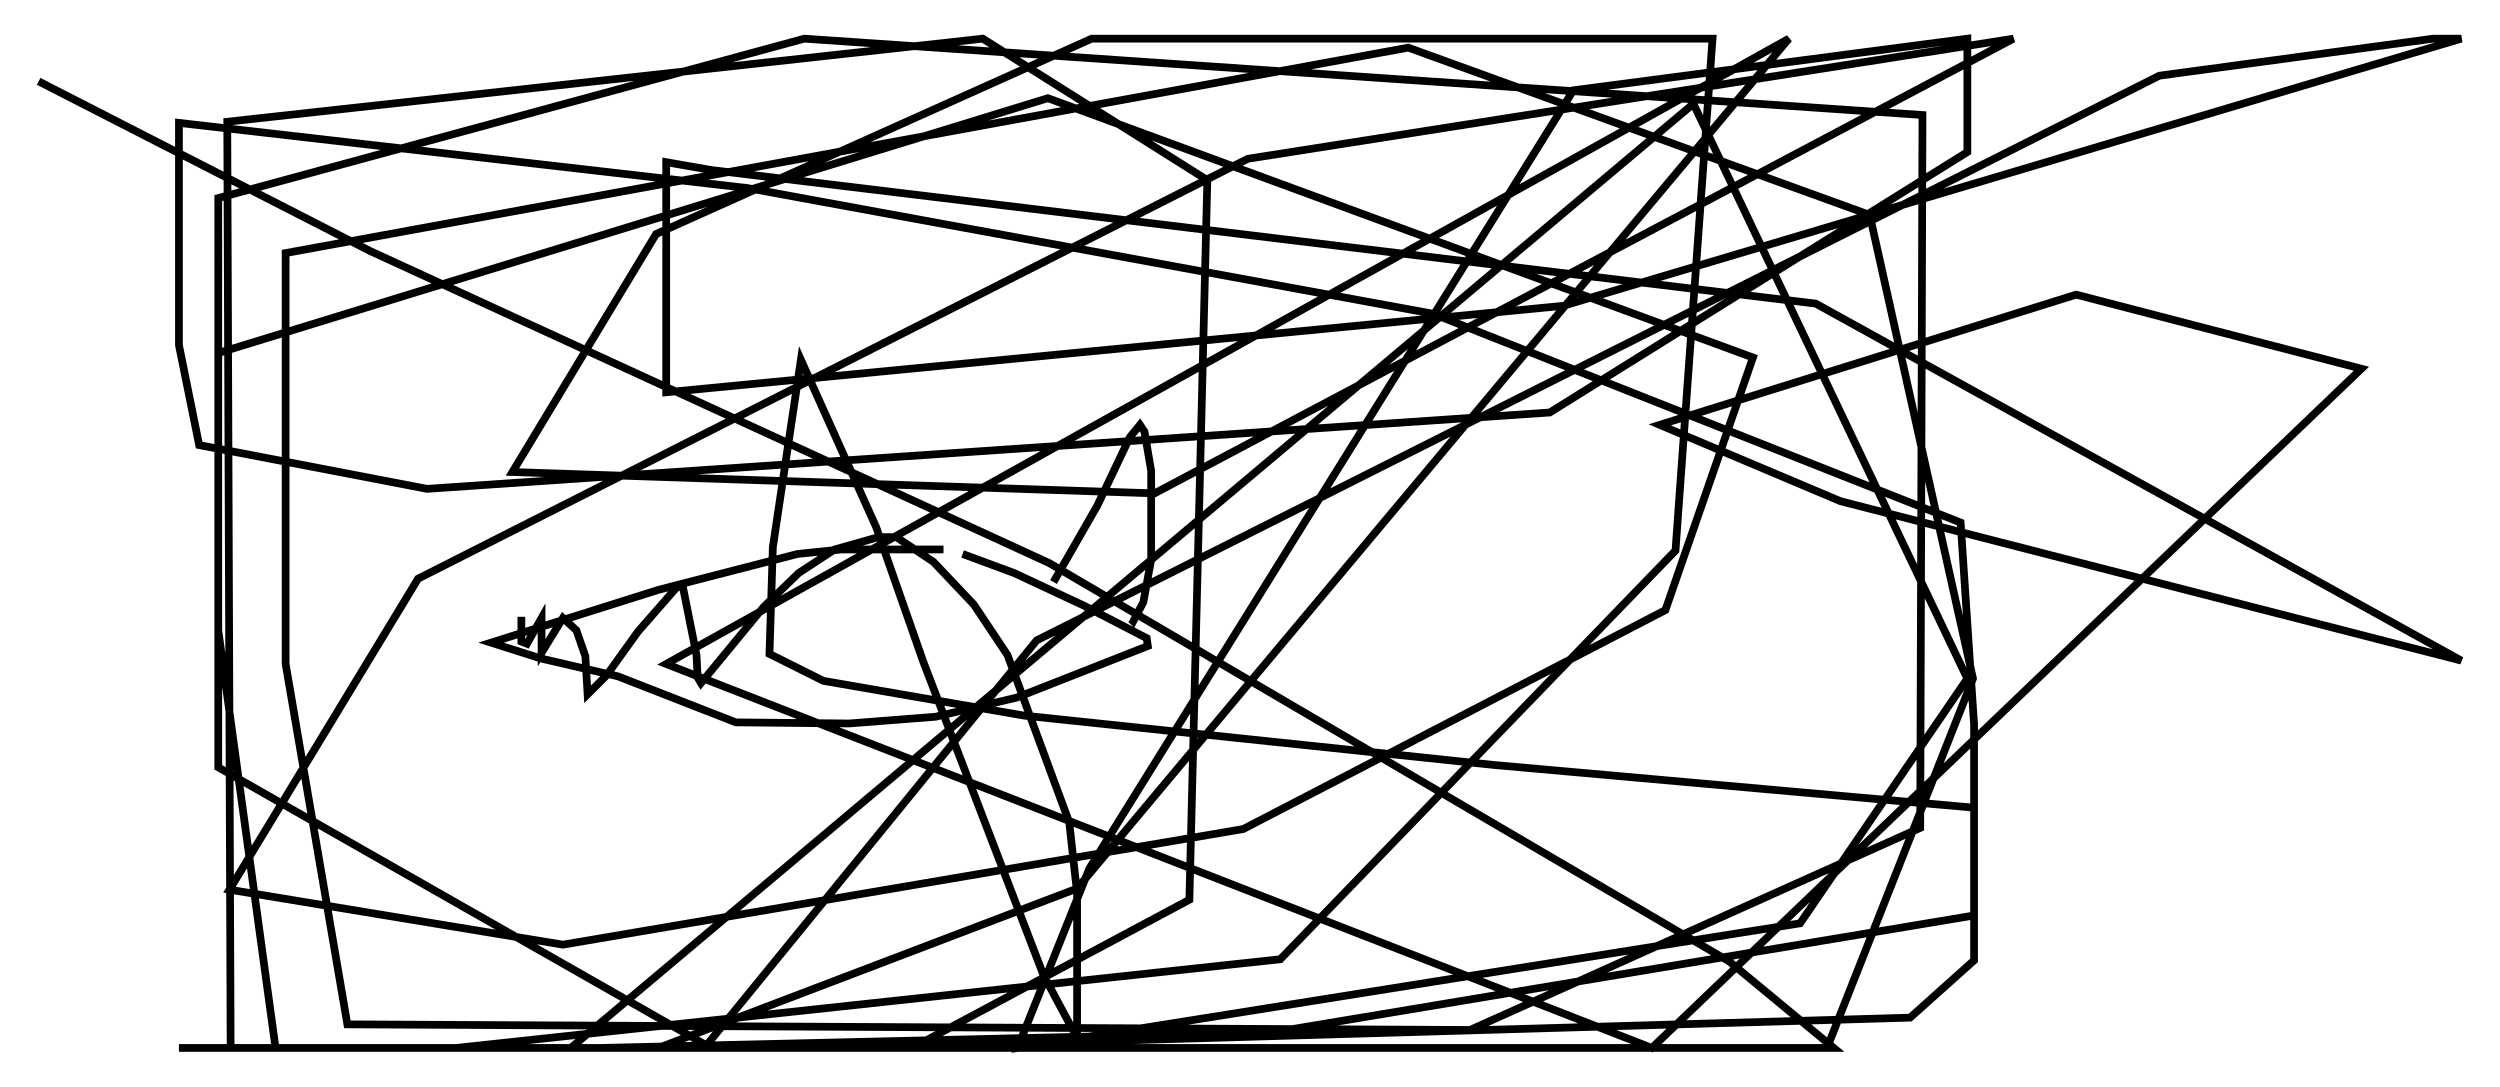 <?xml version="1.0" encoding="utf-8" ?>
<svg baseProfile="full" height="140.581" version="1.1" width="323.452" xmlns="http://www.w3.org/2000/svg" xmlns:ev="http://www.w3.org/2001/xml-events" xmlns:xlink="http://www.w3.org/1999/xlink"><defs /><rect fill="white" height="140.581" width="323.452" x="0" y="0" /><path d="M128.463, 72.397 m-6.391, -1.307 l-13.218, 0.0 -5.665, 0.581 l-18.011, 4.648 -21.642, 6.827 l6.391, 2.034 10.022, 2.324 l15.251, 5.955 14.67, 0.145 l11.184, -0.872 10.458, -2.469 l16.994, -6.682 -0.145, -1.017 l-8.134, -4.212 -9.006, -4.212 l-6.682, -2.469 m11.765, 3.631 l5.665, -9.877 4.212, -8.86 l1.307, -1.598 0.581, 0.872 l0.872, 5.084 0.0, 11.475 l-1.017, 5.52 -1.307, 2.469 l-0.291, -0.291 m-78.871, -0.291 l0.0, 3.196 0.726, 0.291 l1.888, -3.341 0.0, 4.503 l2.76, -4.503 1.743, 1.598 l1.162, 3.341 0.291, 4.939 l2.469, -2.469 4.067, -5.665 l5.084, -5.81 0.726, 0.145 l1.743, 8.715 0.145, 2.905 l0.436, 0.726 8.134, -9.877 l4.503, -4.358 4.648, -3.05 l5.665, -1.598 2.324, 0.0 l4.793, 3.196 5.229, 5.52 l4.358, 6.536 7.989, 21.642 l1.017, 9.151 0.0, 18.737 l-4.358, -8.134 -15.542, -40.525 l-6.101, -17.43 -9.732, -21.642 l-3.631, 24.257 -0.436, 13.799 l6.972, 3.486 26, 4.503 l60.86, 6.391 62.022, 5.52 l0.0, 19.754 -8.279, 7.408 l-135.229, 3.922 -88.748, 0.0 l54.469, 0.0 87.151, -2.034 l90.637, -15.106 0.0, -24.693 l-1.743, -26.145 -68.268, -27.017 l-88.748, -16.268 -73.497, -8.425 l0.0, 28.76 2.615, 12.927 l29.486, 5.665 145.251, -9.877 l54.033, -33.698 0.0, -14.67 l-50.983, 6.682 -62.603, 100.659 l-9.296, 23.24 101.24, -16.123 l21.642, -31.665 -35.441, -74.369 l-145.251, 122.156 11.33, 0.0 l54.179, -20.626 92.089, -109.955 l-145.251, 80.905 127.53, 49.676 l91.799, -87.877 -36.894, -9.587 l-53.888, 16.849 23.385, 9.877 l80.324, 20.626 -83.519, -46.19 l-142.927, -17.285 -5.81, -1.017 l0.0, 29.776 116.056, -11.184 l116.201, -34.57 -3.631, 0.0 l-35.441, 4.793 -145.251, 73.061 l-42.994, 52.726 145.251, 0.0 l18.883, -47.788 -13.363, -59.989 l-59.698, -21.642 -145.251, 26.581 l0.0, 53.162 7.989, 46.626 l145.251, 0.726 58.246, -26.145 l0.291, -92.234 -144.67, -9.877 l-75.821, 20.626 0.0, 55.922 l7.408, 54.033 82.357, 0.0 l35.877, -19.173 2.324, -93.106 l-29.05, -18.302 -97.754, 10.749 l0.436, 119.832 29.195, 0.0 l106.614, -11.475 51.128, -52.871 l4.793, -66.234 -80.324, 0.0 l-56.357, 25.274 -18.592, 30.793 l83.084, 2.76 111.117, -58.827 l-99.061, 15.542 -107.341, 54.324 l-24.402, 40.235 43.14, 7.117 l88.022, -14.961 54.614, -28.324 l11.33, -32.681 -91.218, -33.553 l-107.341, 32.972 0.0, 53.598 l63.765, 36.313 145.251, 0.0 l-13.508, -11.184 -88.022, -51.564 l-87.877, -40.38 -42.849, -21.933 " fill="none" stroke="black" stroke-width="1" /></svg>
